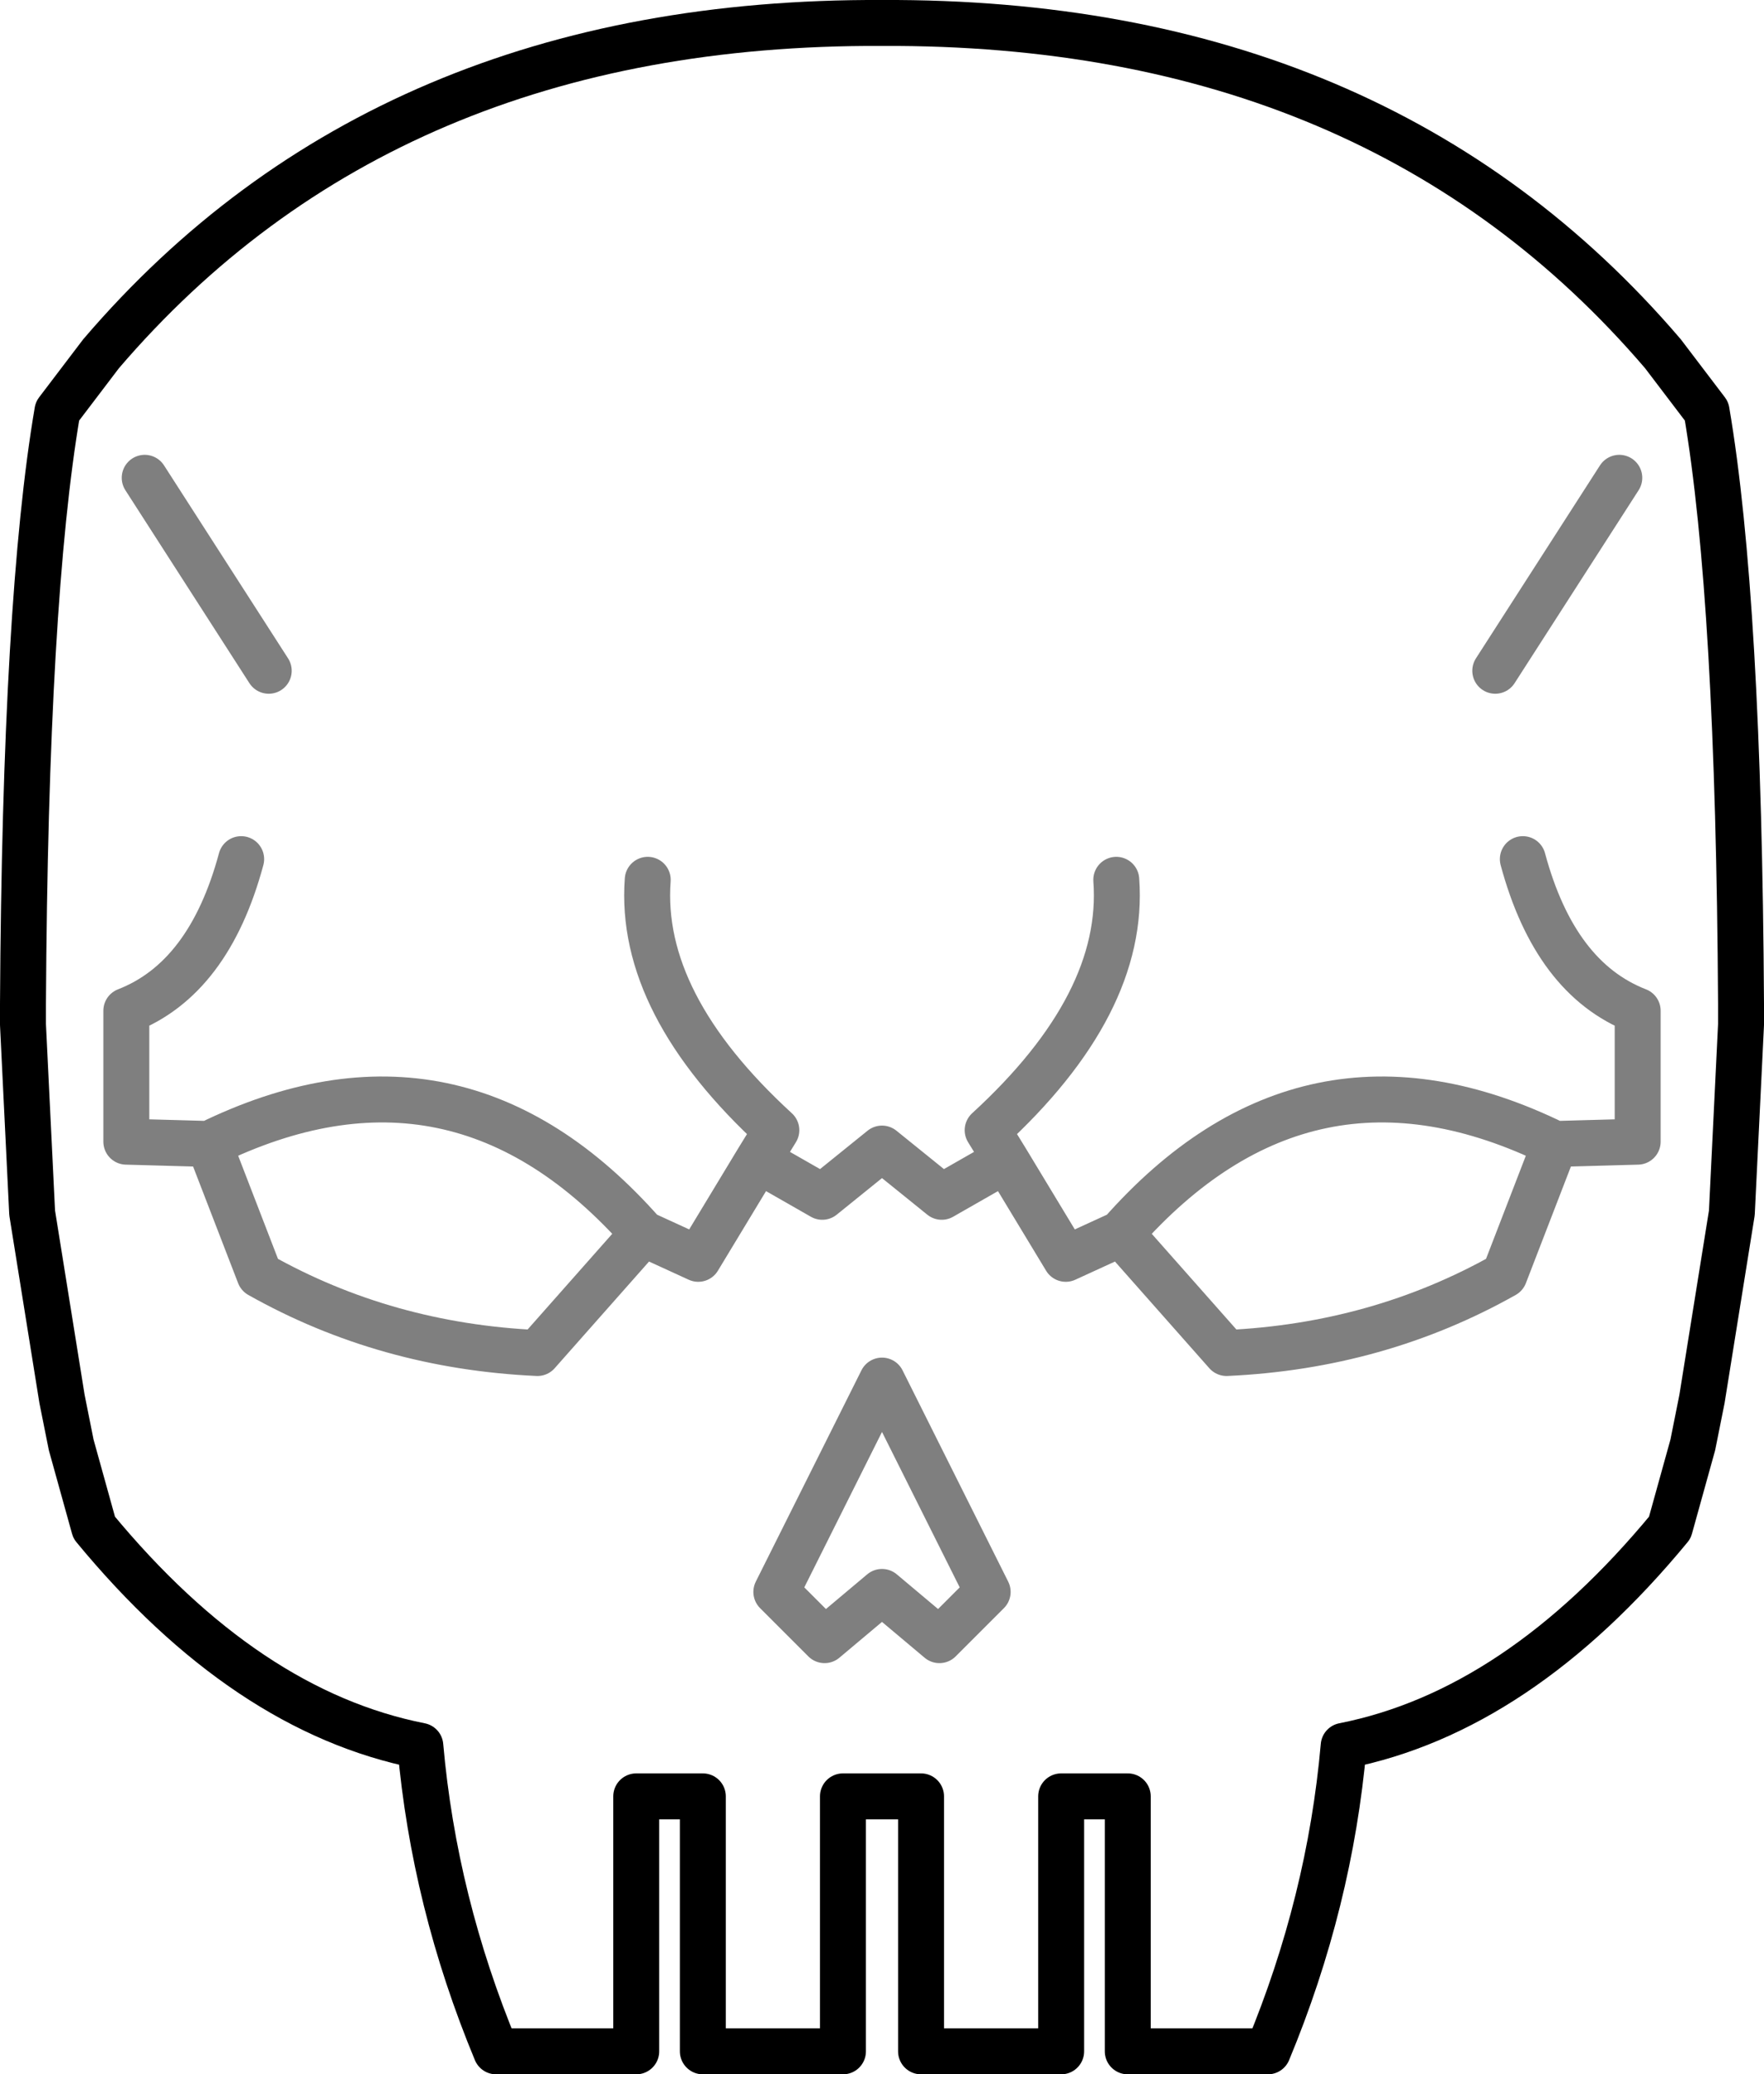 <?xml version="1.0" encoding="UTF-8" standalone="no"?>
<svg xmlns:xlink="http://www.w3.org/1999/xlink" height="45.15px" width="38.4px" xmlns="http://www.w3.org/2000/svg">
  <g transform="matrix(1.0, 0.0, 0.0, 1.0, -380.7, -169.15)">
    <path d="M382.9 176.85 Q389.1 169.6 399.9 169.65 410.7 169.6 416.9 176.85 L417.85 178.1 Q418.55 182.2 418.6 191.0 L418.6 191.25 418.6 191.45 418.4 195.55 417.75 199.6 417.55 200.6 417.05 202.4 Q413.75 206.4 409.95 207.15 409.65 210.55 408.3 213.8 L405.25 213.8 405.25 208.25 403.8 208.25 403.8 213.8 400.75 213.8 400.75 208.25 399.05 208.25 399.05 213.8 396.0 213.8 396.0 208.25 394.55 208.25 394.55 213.8 391.5 213.8 Q390.15 210.55 389.85 207.15 386.05 206.4 382.75 202.4 L382.25 200.6 382.05 199.6 381.4 195.55 381.2 191.45 381.2 191.25 381.2 191.0 Q381.25 182.2 381.95 178.1 L382.9 176.85" fill="none" stroke="#000000" stroke-linecap="round" stroke-linejoin="round" stroke-width="1.0"/>
    <path d="M413.85 187.85 Q414.55 190.45 416.35 191.15 L416.35 194.0 414.55 194.05 413.45 196.9 Q410.7 198.45 407.4 198.6 L405.1 196.0 403.9 196.55 402.6 194.4 401.2 195.2 399.9 194.15 398.6 195.2 397.2 194.4 395.9 196.55 394.7 196.0 392.4 198.6 Q389.1 198.45 386.35 196.9 L385.25 194.05 383.45 194.0 383.45 191.15 Q385.25 190.45 385.95 187.85 M385.25 194.05 Q390.65 191.4 394.7 196.0 M397.2 194.4 L397.6 193.75 Q394.6 191.0 394.8 188.3 M402.6 194.4 L402.2 193.75 Q405.2 191.0 405.0 188.3 M383.85 179.55 L386.55 183.75 M405.1 196.0 Q409.15 191.4 414.55 194.05 M415.95 179.55 L413.25 183.75 M401.15 204.85 L399.9 203.8 398.65 204.85 397.6 203.8 399.9 199.2 402.2 203.8 401.15 204.85" fill="none" stroke="#000000" stroke-linecap="round" stroke-linejoin="round" stroke-opacity="0.502" stroke-width="1.0"/>
  </g>
</svg>
